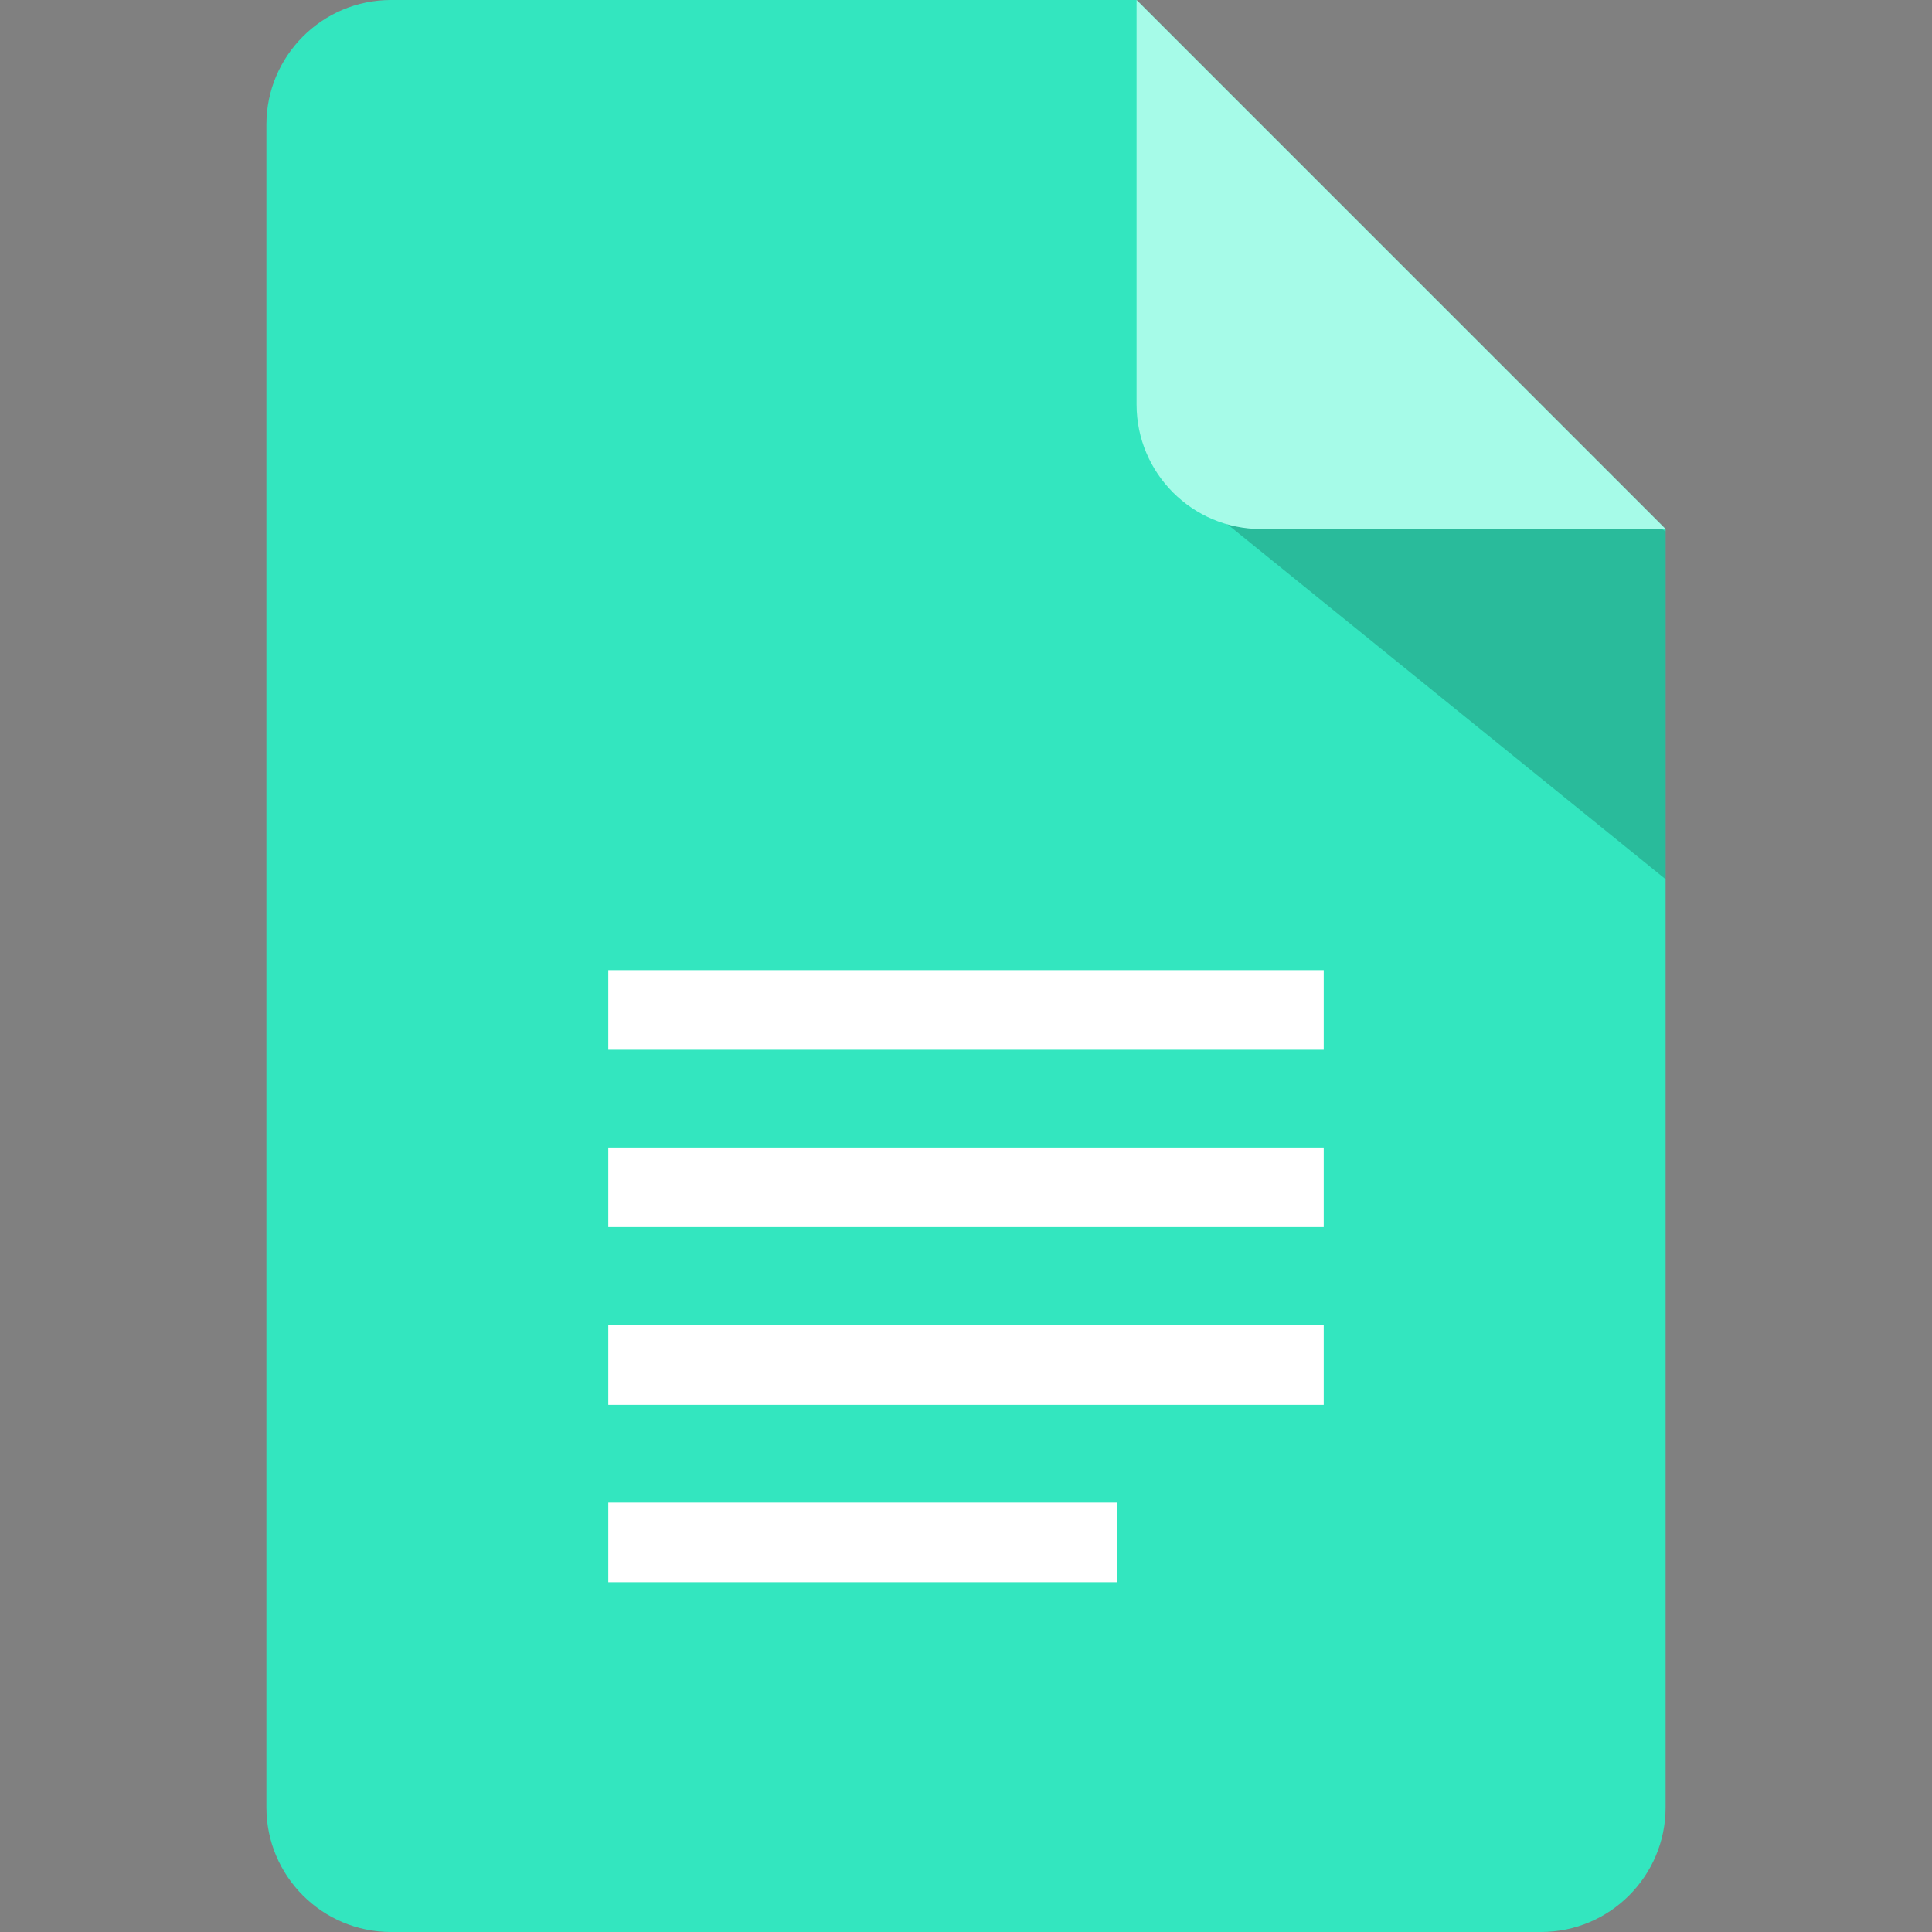 <svg width="46" height="46" viewBox="0 0 46 46" fill="none" xmlns="http://www.w3.org/2000/svg">
<rect x="0" y="0" width="46" height="46" fill="#808080" stroke="none"/>
<g clip-path="url(#clip0_1127_12151)">
<path d="M39.657 12.596V43.035C39.657 44.67 38.327 46 36.692 46H9.308C7.673 46 6.343 44.67 6.343 43.035V2.965C6.343 1.33 7.673 0 9.308 0H27.061L39.657 12.596Z" fill="#33E6BF"/>
<path d="M14.483 23.099H31.517V24.995H14.483V23.099Z" fill="white"/>
<path d="M14.483 27.322H31.517V29.217H14.483V27.322Z" fill="white"/>
<path d="M14.483 31.553H31.517V33.449H14.483V31.553Z" fill="white"/>
<path d="M14.483 35.776H26.603V37.672H14.483V35.776Z" fill="white"/>
<path opacity="0.19" d="M28.777 12.12L39.657 20.934V12.65L33.494 9.074L28.777 12.12Z" fill="black"/>
<path d="M39.657 12.596H30.026C28.391 12.596 27.061 11.266 27.061 9.631V0L39.657 12.596Z" fill="#A6FBE8"/>
</g>
<defs>
<clipPath id="clip0_1127_12151">
<rect width="46" height="46" fill="white"/>
</clipPath>
</defs>
</svg>

